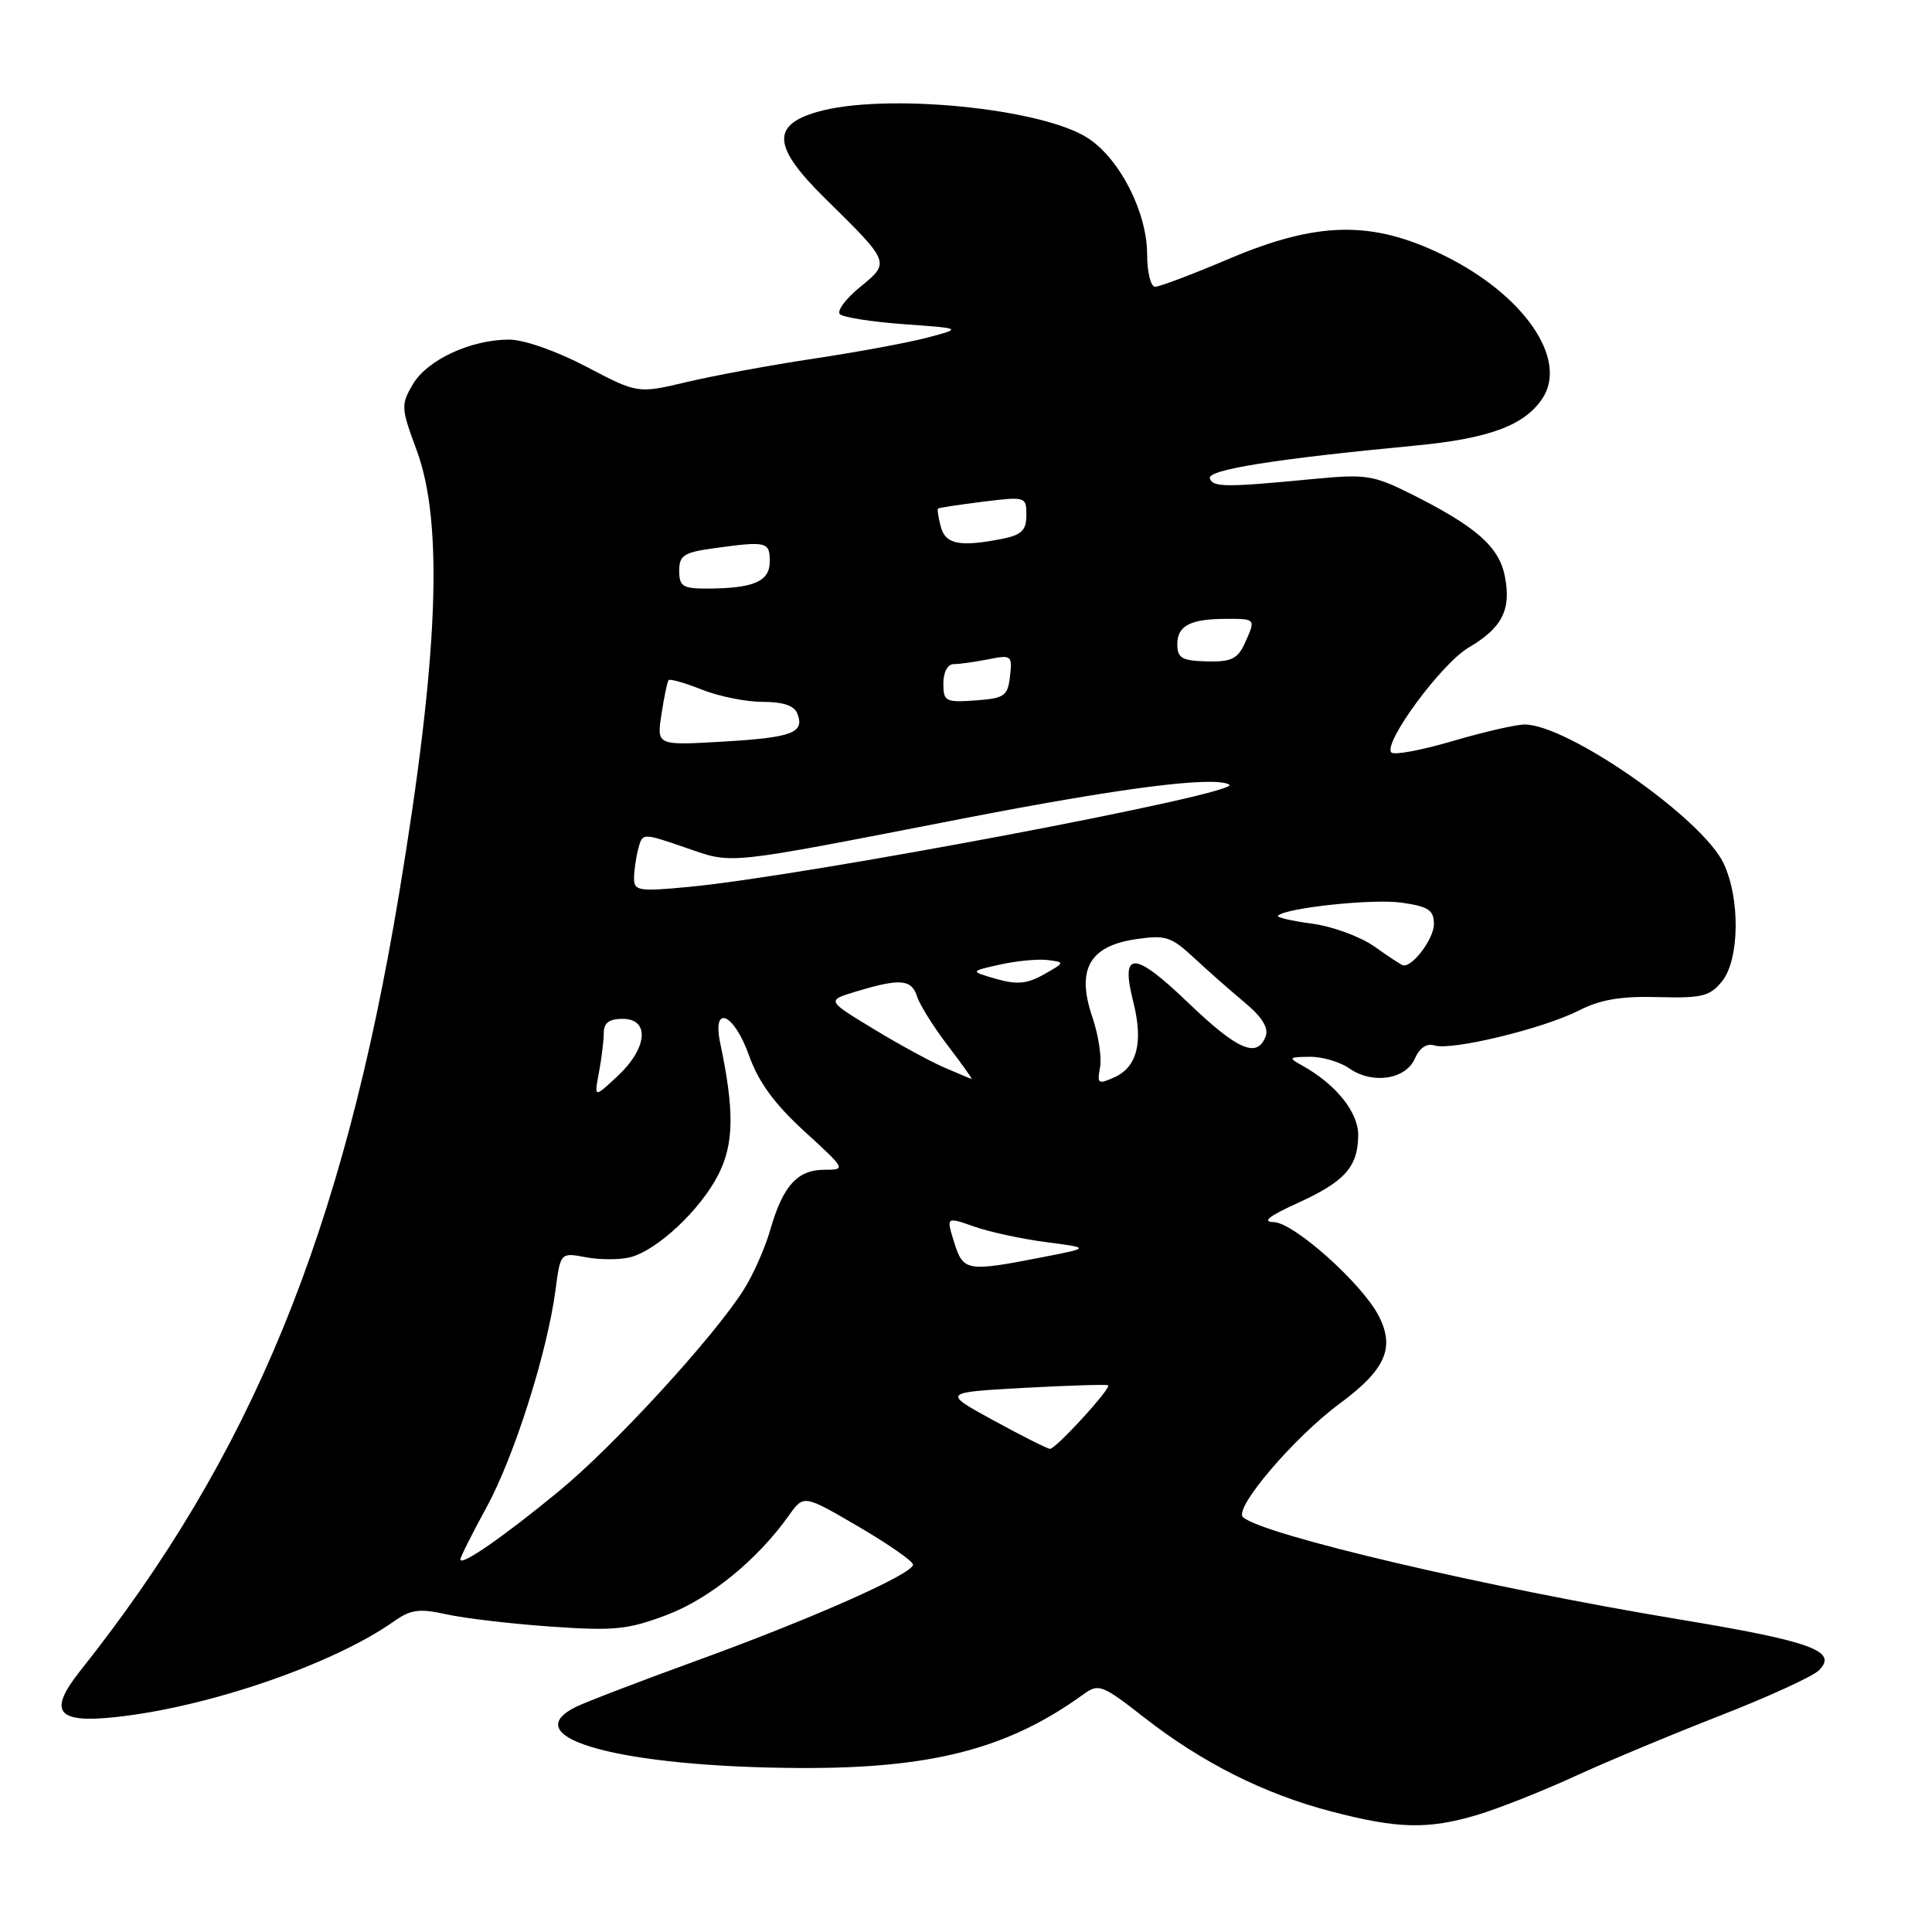 <?xml version="1.0" encoding="UTF-8" standalone="no"?>
<!DOCTYPE svg PUBLIC "-//W3C//DTD SVG 1.1//EN" "http://www.w3.org/Graphics/SVG/1.1/DTD/svg11.dtd" >
<svg xmlns="http://www.w3.org/2000/svg" xmlns:xlink="http://www.w3.org/1999/xlink" version="1.1" viewBox="0 0 256 256">
 <g >
 <path fill="currentColor"
d=" M 195.70 240.50 C 198.49 239.67 204.31 237.37 208.64 235.38 C 212.96 233.40 221.68 229.76 228.00 227.30 C 234.32 224.83 240.18 222.15 241.00 221.34 C 243.62 218.78 240.08 217.49 222.39 214.56 C 197.08 210.36 167.28 203.38 164.70 201.03 C 163.44 199.88 171.45 190.47 177.48 186.01 C 183.60 181.49 184.88 178.61 182.67 174.33 C 180.45 170.05 171.45 162.01 168.79 161.94 C 167.18 161.90 168.11 161.16 171.90 159.43 C 178.19 156.57 179.92 154.65 179.97 150.44 C 180.00 147.37 177.00 143.65 172.50 141.16 C 170.68 140.16 170.77 140.06 173.53 140.03 C 175.19 140.01 177.56 140.70 178.79 141.57 C 181.86 143.71 186.26 143.05 187.48 140.26 C 188.11 138.83 189.06 138.20 190.09 138.53 C 192.33 139.24 204.50 136.30 209.18 133.91 C 212.04 132.45 214.78 131.98 219.69 132.12 C 225.51 132.28 226.57 132.02 228.17 130.04 C 230.50 127.16 230.61 119.09 228.38 114.39 C 225.55 108.43 207.73 96.00 202.01 96.00 C 200.88 96.00 196.60 96.99 192.50 98.19 C 188.41 99.40 184.75 100.08 184.37 99.71 C 183.19 98.53 190.96 87.96 194.58 85.82 C 199.03 83.20 200.25 80.84 199.42 76.45 C 198.68 72.48 195.65 69.80 187.03 65.48 C 181.96 62.95 181.01 62.80 174.03 63.47 C 162.39 64.59 160.72 64.58 160.31 63.39 C 159.92 62.25 168.94 60.81 187.45 59.05 C 197.34 58.12 202.08 56.35 204.42 52.73 C 207.77 47.53 201.89 39.04 191.34 33.85 C 181.86 29.18 174.60 29.30 162.81 34.31 C 158.03 36.34 153.64 38.00 153.06 38.00 C 152.48 38.00 152.00 36.07 152.00 33.71 C 152.00 28.19 148.44 21.14 144.23 18.35 C 138.16 14.31 117.10 12.26 108.25 14.84 C 102.16 16.61 102.43 19.50 109.31 26.27 C 118.01 34.83 117.97 34.76 113.97 38.03 C 112.07 39.58 110.86 41.20 111.29 41.63 C 111.72 42.05 115.54 42.65 119.79 42.96 C 127.50 43.51 127.50 43.51 122.90 44.73 C 120.37 45.40 113.62 46.65 107.90 47.51 C 102.18 48.37 94.58 49.77 91.00 50.62 C 84.50 52.16 84.50 52.16 77.68 48.58 C 73.73 46.51 69.42 45.00 67.45 45.00 C 62.39 45.00 56.62 47.68 54.71 50.91 C 53.11 53.63 53.13 54.05 55.20 59.63 C 58.80 69.33 58.10 87.04 52.87 118.50 C 45.41 163.42 33.33 192.84 10.64 221.38 C 6.33 226.81 7.49 228.36 15.26 227.53 C 27.54 226.23 44.13 220.53 52.18 214.85 C 54.43 213.26 55.55 213.11 59.18 213.91 C 61.56 214.44 67.78 215.17 73.00 215.53 C 81.37 216.12 83.20 215.94 88.34 213.99 C 94.04 211.84 100.35 206.70 104.56 200.77 C 106.50 198.05 106.50 198.05 113.73 202.27 C 117.71 204.60 120.98 206.87 120.98 207.32 C 121.01 208.54 107.63 214.48 92.21 220.08 C 84.67 222.82 77.49 225.58 76.25 226.20 C 68.13 230.30 82.35 234.15 106.00 234.27 C 123.50 234.35 133.59 231.73 143.60 224.48 C 145.57 223.05 146.07 223.24 151.60 227.57 C 159.26 233.55 167.50 237.70 176.37 240.02 C 185.17 242.33 189.20 242.43 195.70 240.50 Z  M 61.00 206.63 C 61.00 206.32 62.55 203.24 64.44 199.78 C 68.11 193.09 72.49 179.29 73.60 170.99 C 74.26 165.96 74.26 165.96 77.62 166.59 C 79.47 166.94 82.11 166.94 83.48 166.60 C 87.06 165.70 92.79 160.34 95.18 155.65 C 97.26 151.58 97.32 147.17 95.44 138.25 C 94.32 132.96 97.26 134.23 99.27 139.91 C 100.51 143.38 102.64 146.30 106.59 149.91 C 112.09 154.93 112.12 155.00 109.24 155.00 C 105.66 155.00 103.74 157.13 102.08 162.91 C 101.39 165.33 99.80 168.93 98.54 170.91 C 94.53 177.23 81.34 191.61 74.06 197.59 C 66.69 203.66 61.00 207.59 61.00 206.63 Z  M 131.68 188.23 C 124.85 184.50 124.85 184.50 135.68 183.90 C 141.63 183.58 146.65 183.42 146.83 183.56 C 147.29 183.93 139.90 192.00 139.13 191.98 C 138.79 191.97 135.43 190.28 131.68 188.23 Z  M 126.43 164.61 C 125.37 161.22 125.37 161.22 129.06 162.52 C 131.09 163.24 135.40 164.17 138.63 164.59 C 144.50 165.35 144.50 165.35 138.00 166.61 C 128.10 168.54 127.63 168.46 126.43 164.61 Z  M 79.36 142.12 C 79.71 140.27 80.00 137.91 80.00 136.88 C 80.00 135.54 80.72 135.00 82.50 135.00 C 86.13 135.00 85.81 138.87 81.86 142.56 C 78.72 145.50 78.72 145.50 79.36 142.12 Z  M 145.76 141.45 C 146.01 140.15 145.55 137.12 144.73 134.73 C 142.61 128.49 144.34 125.37 150.43 124.46 C 154.44 123.86 155.16 124.09 158.18 126.89 C 160.00 128.59 163.04 131.26 164.92 132.83 C 167.25 134.78 168.13 136.21 167.70 137.34 C 166.57 140.28 163.97 139.13 157.39 132.82 C 150.24 125.96 148.43 125.93 150.16 132.73 C 151.51 138.07 150.70 141.36 147.68 142.74 C 145.51 143.72 145.35 143.62 145.76 141.45 Z  M 125.12 141.45 C 123.26 140.65 118.99 138.32 115.63 136.27 C 109.51 132.56 109.51 132.56 113.51 131.36 C 119.27 129.62 120.78 129.75 121.51 132.02 C 121.86 133.13 123.69 136.06 125.57 138.52 C 127.45 140.98 128.88 142.98 128.74 142.96 C 128.61 142.94 126.98 142.26 125.12 141.45 Z  M 132.00 129.71 C 128.50 128.70 128.50 128.70 132.50 127.81 C 134.70 127.32 137.55 127.05 138.83 127.21 C 141.13 127.50 141.12 127.53 138.33 129.11 C 136.10 130.37 134.76 130.50 132.00 129.71 Z  M 182.13 125.43 C 180.28 124.12 176.55 122.74 173.85 122.39 C 171.14 122.03 169.11 121.55 169.33 121.34 C 170.38 120.28 181.99 119.06 185.75 119.61 C 189.30 120.12 190.00 120.60 190.00 122.46 C 190.00 124.38 187.17 128.17 185.92 127.91 C 185.69 127.87 183.98 126.75 182.13 125.43 Z  M 84.01 116.35 C 84.02 115.33 84.28 113.57 84.58 112.43 C 85.14 110.36 85.14 110.36 90.82 112.31 C 97.26 114.52 95.51 114.70 127.50 108.48 C 148.65 104.37 160.80 102.82 162.88 103.96 C 164.87 105.06 106.64 116.08 91.25 117.52 C 84.61 118.15 84.00 118.05 84.01 116.35 Z  M 87.65 94.64 C 87.99 92.36 88.42 90.33 88.60 90.12 C 88.77 89.92 90.74 90.48 92.98 91.37 C 95.21 92.27 98.85 93.00 101.05 93.00 C 103.77 93.00 105.26 93.50 105.66 94.57 C 106.64 97.11 104.98 97.73 95.76 98.27 C 87.01 98.78 87.01 98.78 87.65 94.64 Z  M 125.00 90.56 C 125.00 89.05 125.57 88.00 126.38 88.00 C 127.13 88.00 129.19 87.71 130.96 87.36 C 134.02 86.75 134.15 86.85 133.83 89.61 C 133.53 92.23 133.11 92.53 129.25 92.81 C 125.28 93.09 125.00 92.95 125.00 90.56 Z  M 156.00 85.37 C 156.00 82.89 157.74 82.00 162.58 82.00 C 166.42 82.00 166.42 81.99 164.90 85.32 C 163.99 87.31 163.10 87.72 159.90 87.64 C 156.60 87.55 156.00 87.20 156.00 85.37 Z  M 90.00 75.64 C 90.00 73.58 90.61 73.19 94.64 72.64 C 101.58 71.68 102.00 71.78 102.00 74.38 C 102.00 77.04 99.90 77.96 93.75 77.99 C 90.47 78.00 90.00 77.70 90.00 75.64 Z  M 124.66 69.79 C 124.34 68.58 124.17 67.50 124.29 67.39 C 124.41 67.28 127.09 66.87 130.25 66.48 C 135.90 65.78 136.00 65.81 136.00 68.26 C 136.00 70.25 135.37 70.88 132.88 71.38 C 127.21 72.51 125.27 72.14 124.66 69.79 Z "/>
</g>
</svg>